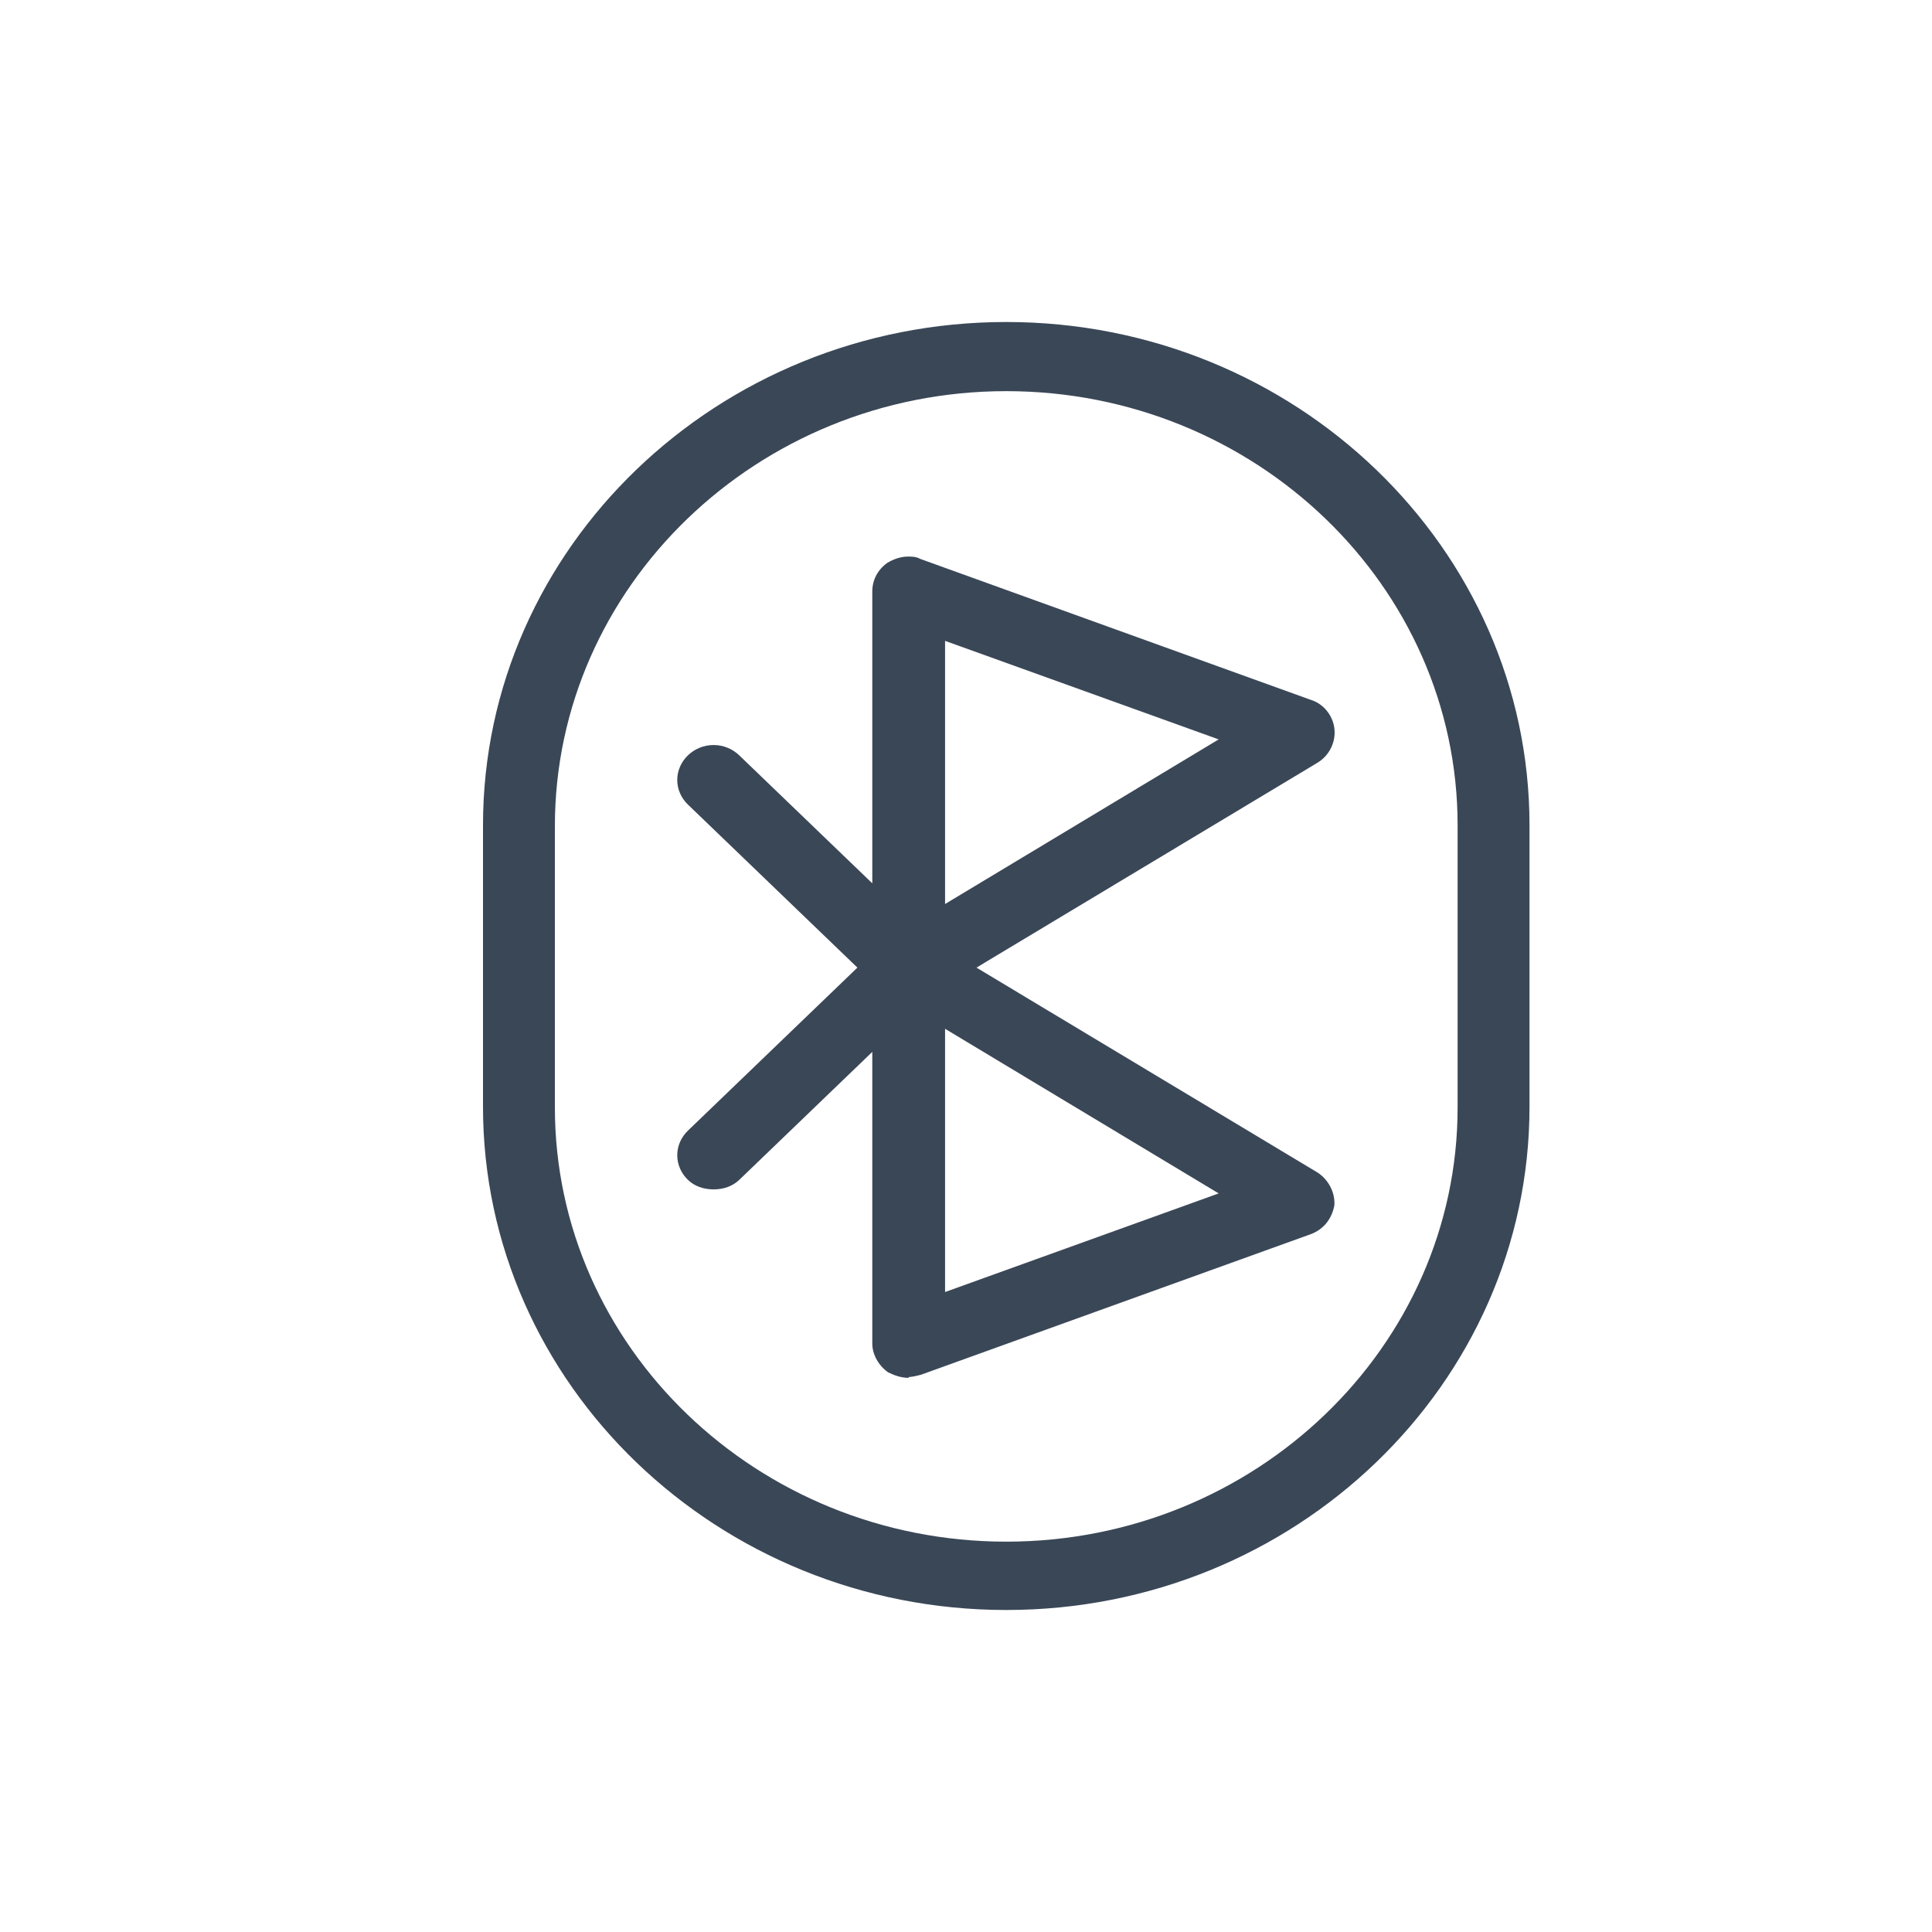 <svg width="24" height="24" viewBox="0 0 24 24" fill="none" xmlns="http://www.w3.org/2000/svg">
<path d="M11.288 17.116C11.195 17.116 11.113 17.087 11.031 17.047C10.908 16.958 10.836 16.82 10.836 16.692V13.067L9.183 14.657C9.101 14.736 8.988 14.775 8.865 14.775C8.741 14.775 8.628 14.736 8.546 14.657C8.464 14.578 8.413 14.469 8.413 14.351C8.413 14.232 8.464 14.124 8.546 14.045L10.651 12.02L8.546 9.995C8.464 9.916 8.413 9.808 8.413 9.689C8.413 9.571 8.464 9.462 8.546 9.383C8.628 9.304 8.741 9.255 8.865 9.255C8.988 9.255 9.101 9.304 9.183 9.383L10.836 10.973V7.348C10.836 7.21 10.898 7.082 11.021 6.993C11.103 6.943 11.195 6.914 11.278 6.914C11.329 6.914 11.38 6.914 11.432 6.943L16.278 8.692C16.443 8.741 16.556 8.889 16.576 9.047C16.597 9.215 16.515 9.383 16.371 9.472L12.13 12.02L16.371 14.568C16.504 14.657 16.587 14.815 16.576 14.973C16.545 15.141 16.443 15.269 16.289 15.329L11.442 17.077C11.442 17.077 11.339 17.106 11.288 17.106V17.116ZM11.74 16.05L15.139 14.825L11.74 12.78V16.05ZM11.74 11.23L15.139 9.185L11.74 7.961V11.23Z" fill="#3A4757"/>
<path d="M12.5 20C8.916 20 6 17.195 6 13.748V10.252C6 6.805 8.916 4 12.5 4C16.084 4 19 6.805 19 10.252V13.748C19 17.195 16.084 20 12.5 20ZM12.5 4.859C9.409 4.859 6.893 7.289 6.893 10.262V13.758C6.893 16.731 9.409 19.151 12.5 19.151C15.591 19.151 18.107 16.731 18.107 13.758V10.252C18.107 7.279 15.591 4.859 12.5 4.859Z" fill="#3A4757"/>
</svg>